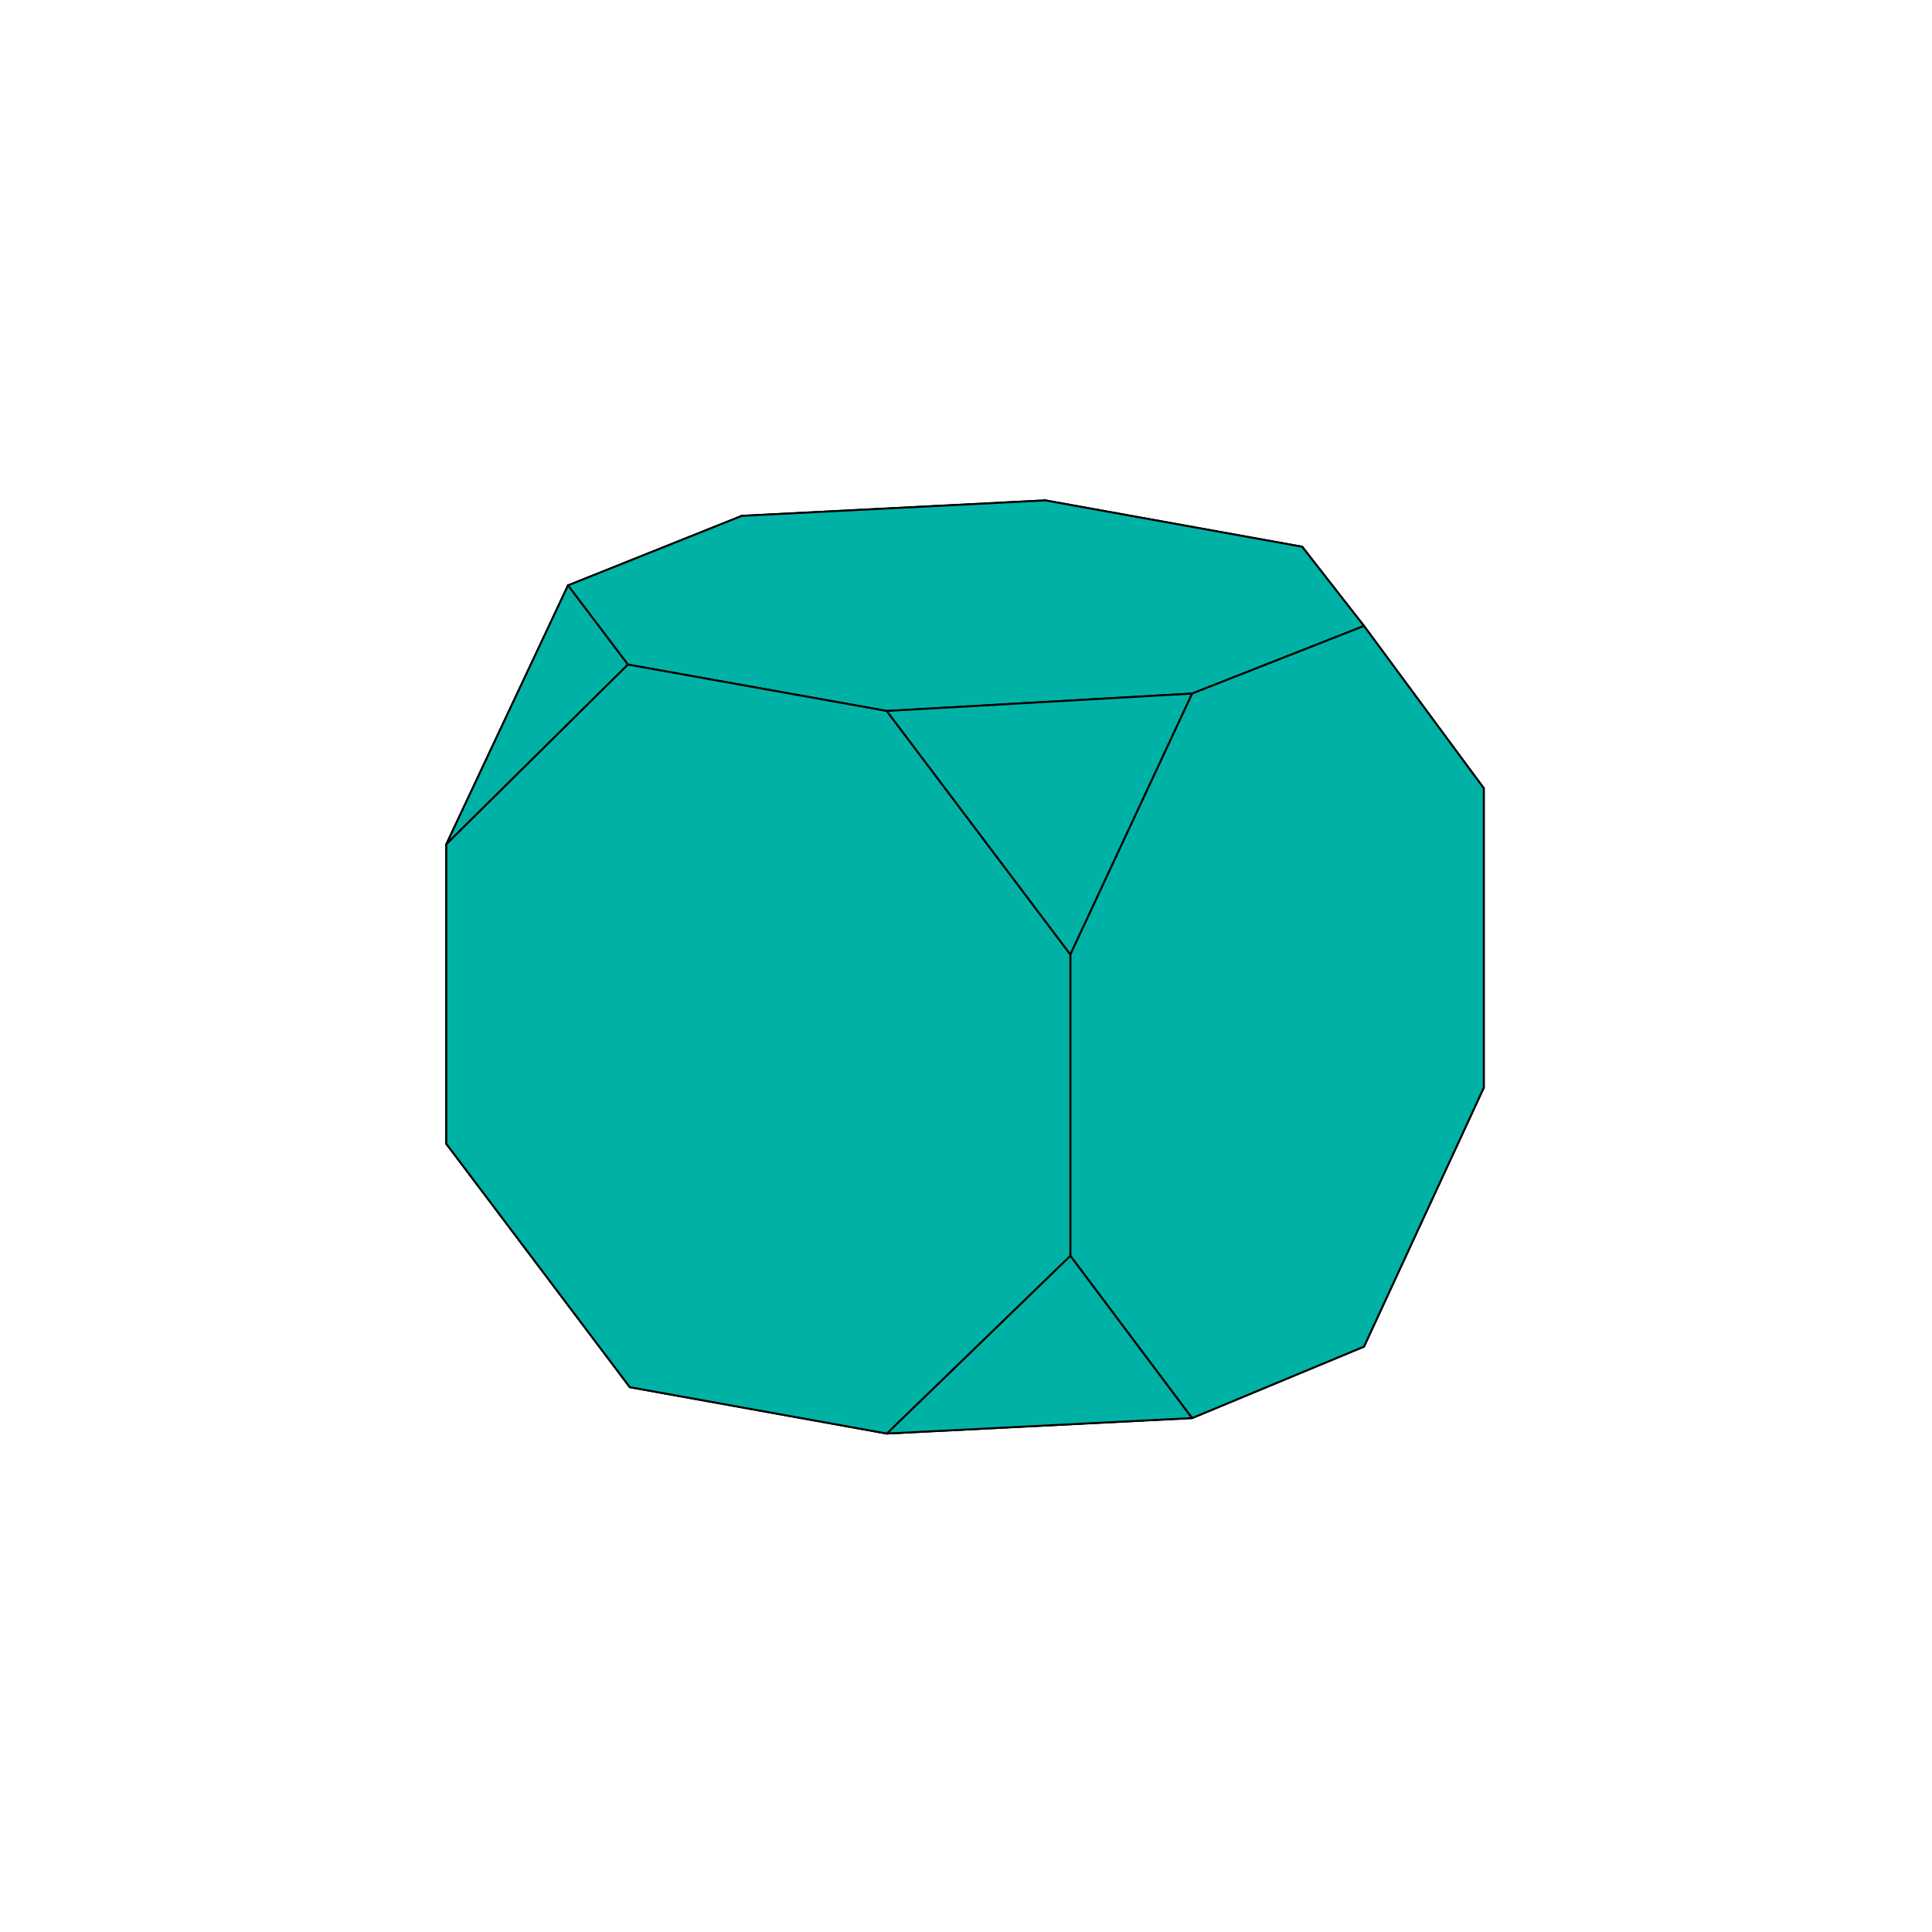 <?xml version="1.0" encoding="utf-8" ?>
<svg baseProfile="full" height="512" version="1.1" viewBox="-0.5 -0.5 1.0 1.0" width="512" xmlns="http://www.w3.org/2000/svg" xmlns:ev="http://www.w3.org/2001/xml-events" xmlns:xlink="http://www.w3.org/1999/xlink"><defs><clipPath id="id3"><rect height="1.0" width="1.0" x="-0.5" y="-0.5" /></clipPath></defs><g clip-path="url(#id3)" fill="#00B2A6" fill-opacity="1" stroke="black" stroke-linejoin="round" stroke-width="0.001"><polygon points="0.04,0.131 -0.116,0.139 -0.053,0.005" /><polygon points="0.041,-0.241 0.174,-0.217 0.268,-0.092 0.268,0.063 0.174,0.155 0.04,0.131 -0.053,0.005 -0.053,-0.148" /><polygon points="0.041,-0.241 -0.053,-0.148 -0.116,-0.233" /><polygon points="0.174,0.155 0.268,0.063 0.206,0.197" /><polygon points="-0.269,0.092 -0.269,-0.063 -0.206,-0.197 -0.116,-0.233 -0.053,-0.148 -0.053,0.005 -0.116,0.139 -0.205,0.175" /><polygon points="-0.174,0.218 -0.205,0.175 -0.116,0.139 0.04,0.131 0.174,0.155 0.206,0.197 0.117,0.234 -0.041,0.242" /><polygon points="0.174,-0.217 0.206,-0.176 0.268,-0.092" /><polygon points="-0.174,0.218 -0.269,0.092 -0.205,0.175" /><polygon points="-0.175,-0.156 -0.041,-0.132 0.117,-0.141 0.206,-0.176 0.174,-0.217 0.041,-0.241 -0.116,-0.233 -0.206,-0.197" /><polygon points="0.054,0.15 0.117,0.234 0.206,0.197 0.268,0.063 0.268,-0.092 0.206,-0.176 0.117,-0.141 0.054,-0.006" /><polygon points="-0.175,-0.156 -0.206,-0.197 -0.269,-0.063" /><polygon points="-0.041,0.242 0.117,0.234 0.054,0.15" /><polygon points="-0.175,-0.156 -0.269,-0.063 -0.269,0.092 -0.174,0.218 -0.041,0.242 0.054,0.15 0.054,-0.006 -0.041,-0.132" /><polygon points="-0.041,-0.132 0.054,-0.006 0.117,-0.141" /></g></svg>

